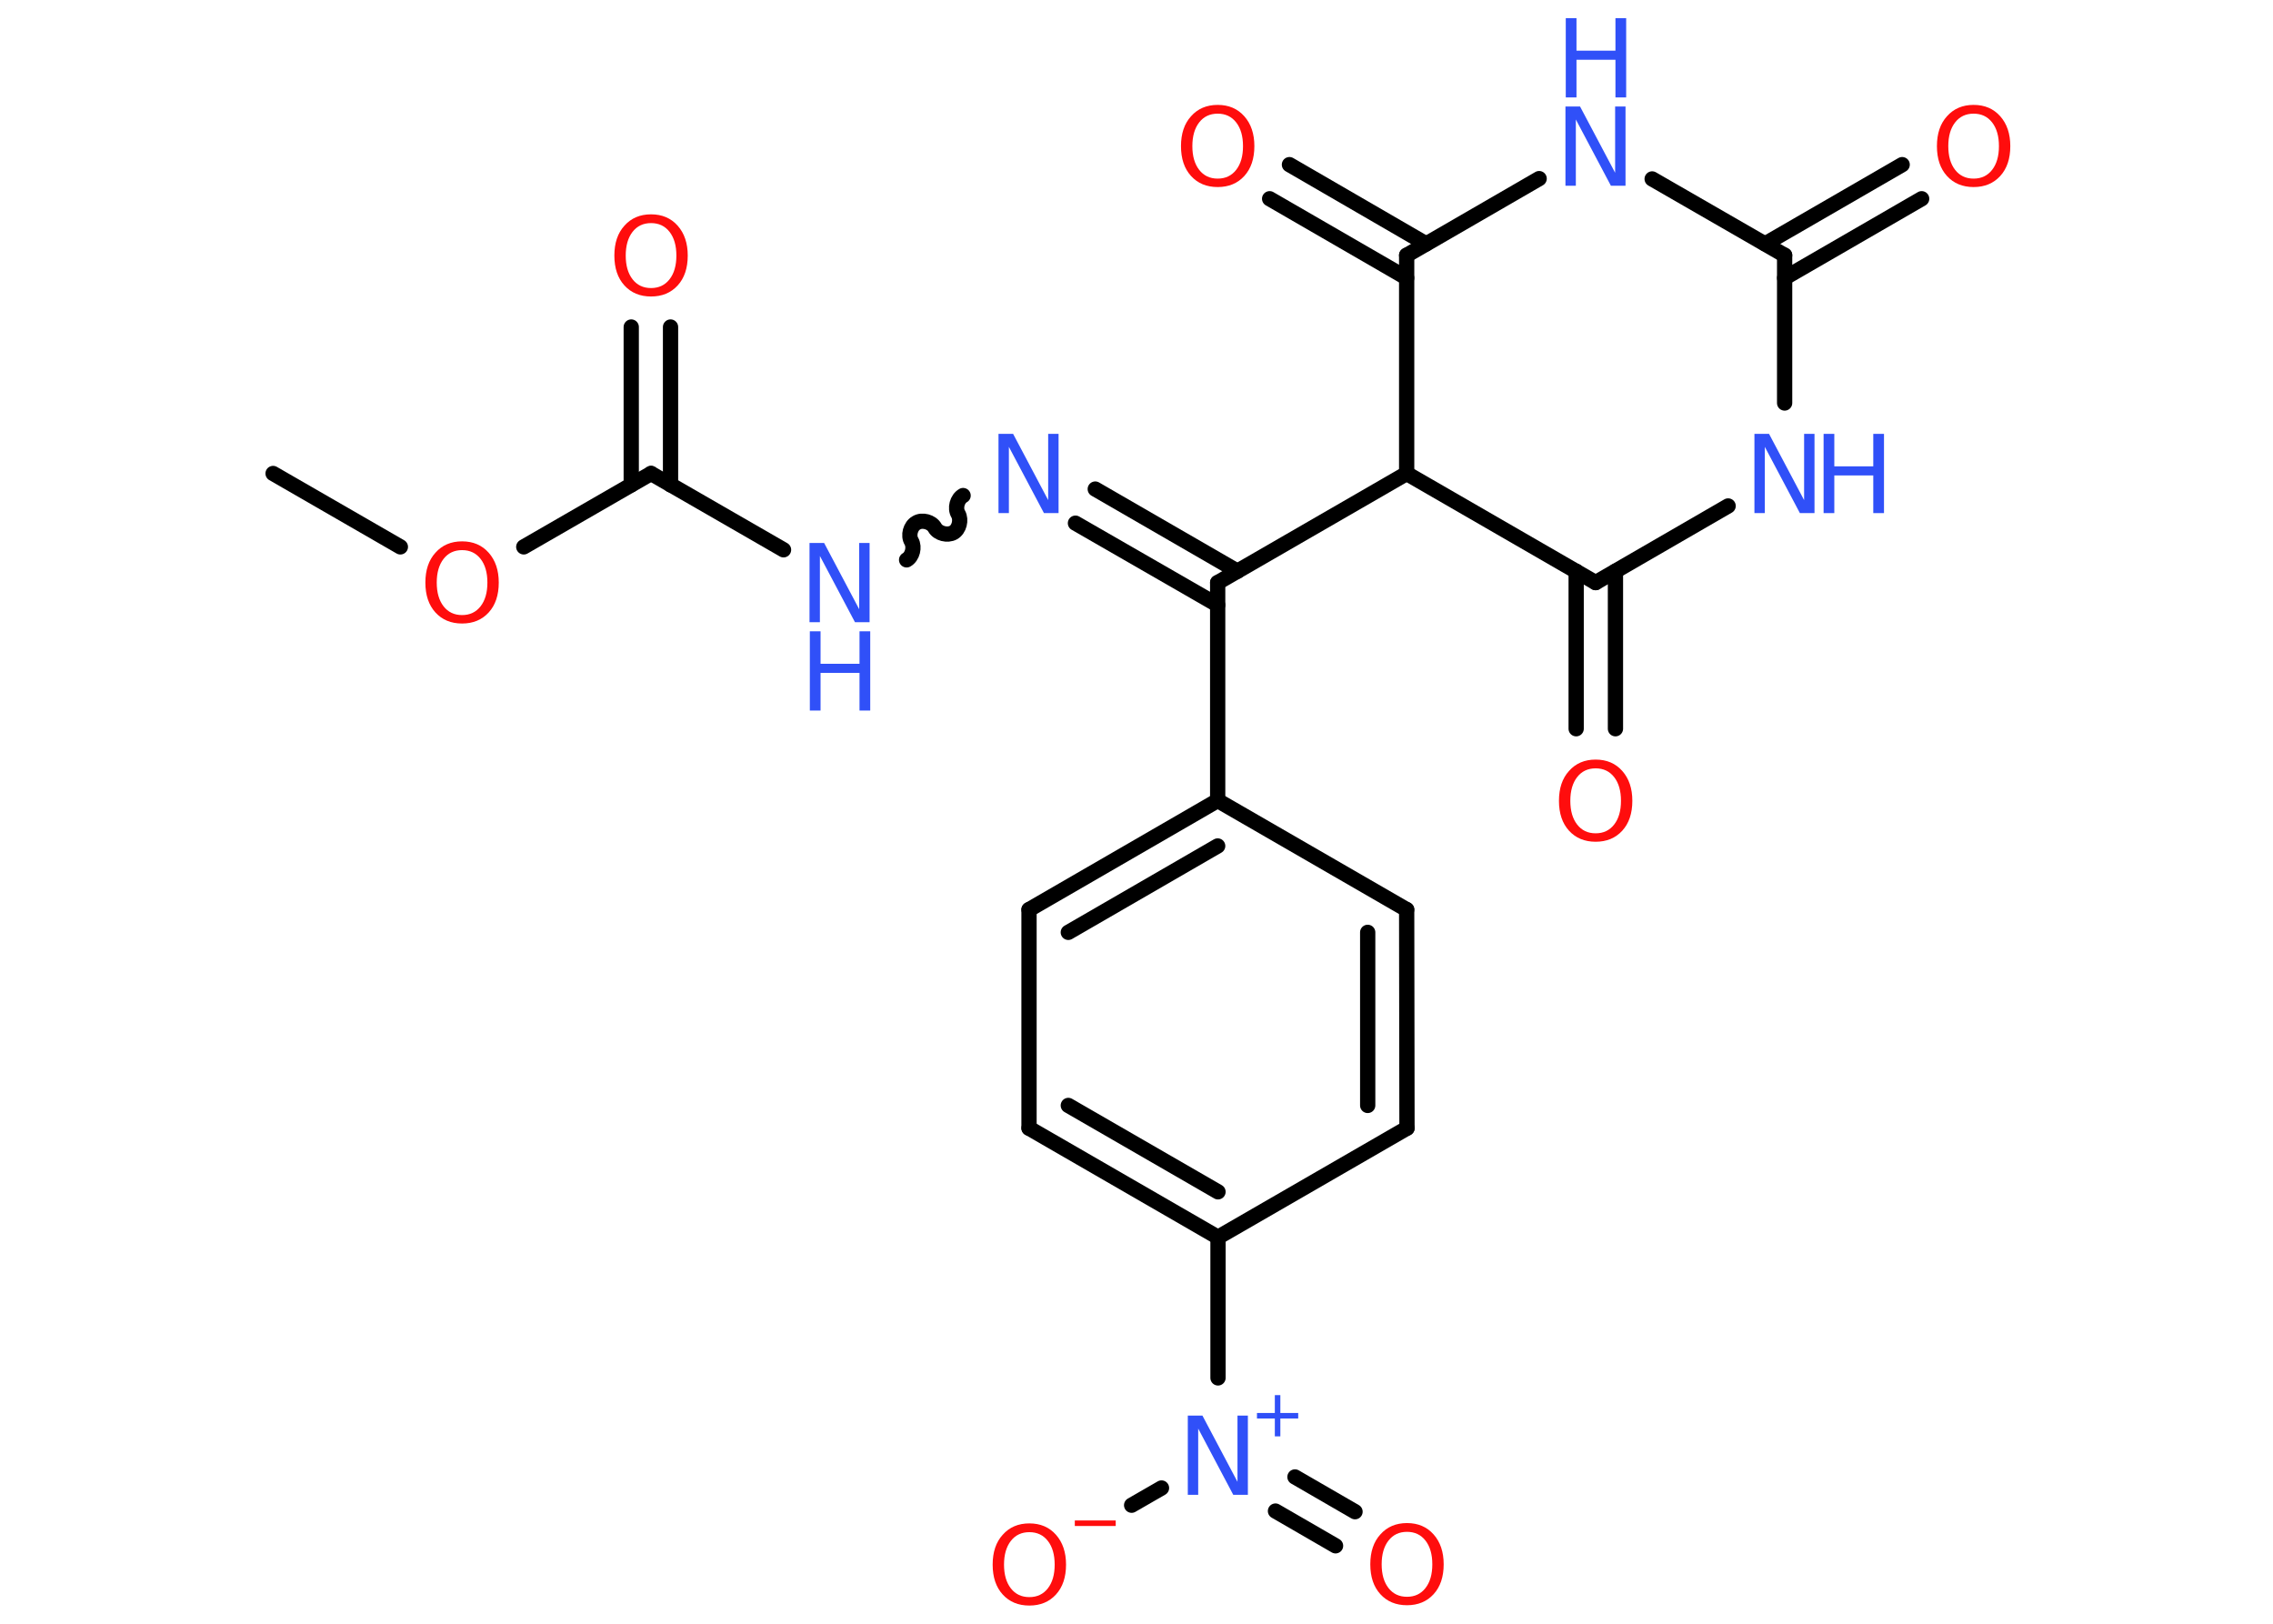 <?xml version='1.0' encoding='UTF-8'?>
<!DOCTYPE svg PUBLIC "-//W3C//DTD SVG 1.1//EN" "http://www.w3.org/Graphics/SVG/1.1/DTD/svg11.dtd">
<svg version='1.2' xmlns='http://www.w3.org/2000/svg' xmlns:xlink='http://www.w3.org/1999/xlink' width='70.0mm' height='50.0mm' viewBox='0 0 70.0 50.0'>
  <desc>Generated by the Chemistry Development Kit (http://github.com/cdk)</desc>
  <g stroke-linecap='round' stroke-linejoin='round' stroke='#000000' stroke-width='.47' fill='#3050F8'>
    <rect x='.0' y='.0' width='70.0' height='50.0' fill='#FFFFFF' stroke='none'/>
    <g id='mol1' class='mol'>
      <line id='mol1bnd1' class='bond' x1='8.41' y1='14.58' x2='12.33' y2='16.84'/>
      <line id='mol1bnd2' class='bond' x1='16.13' y1='16.84' x2='20.05' y2='14.58'/>
      <g id='mol1bnd3' class='bond'>
        <line x1='19.44' y1='14.93' x2='19.44' y2='10.07'/>
        <line x1='20.65' y1='14.93' x2='20.65' y2='10.07'/>
      </g>
      <line id='mol1bnd4' class='bond' x1='20.05' y1='14.58' x2='24.13' y2='16.93'/>
      <path id='mol1bnd5' class='bond' d='M29.66 15.26c-.18 .1 -.26 .39 -.15 .57c.1 .18 .03 .47 -.15 .57c-.18 .1 -.47 .03 -.57 -.15c-.1 -.18 -.39 -.26 -.57 -.15c-.18 .1 -.26 .39 -.15 .57c.1 .18 .03 .47 -.15 .57' fill='none' stroke='#000000' stroke-width='.47'/>
      <g id='mol1bnd6' class='bond'>
        <line x1='33.73' y1='15.06' x2='38.11' y2='17.59'/>
        <line x1='33.12' y1='16.11' x2='37.5' y2='18.63'/>
      </g>
      <line id='mol1bnd7' class='bond' x1='37.5' y1='17.94' x2='37.5' y2='24.65'/>
      <g id='mol1bnd8' class='bond'>
        <line x1='37.5' y1='24.65' x2='31.69' y2='28.01'/>
        <line x1='37.5' y1='26.05' x2='32.9' y2='28.71'/>
      </g>
      <line id='mol1bnd9' class='bond' x1='31.69' y1='28.01' x2='31.69' y2='34.74'/>
      <g id='mol1bnd10' class='bond'>
        <line x1='31.69' y1='34.74' x2='37.51' y2='38.1'/>
        <line x1='32.9' y1='34.04' x2='37.51' y2='36.7'/>
      </g>
      <line id='mol1bnd11' class='bond' x1='37.51' y1='38.1' x2='37.51' y2='42.43'/>
      <g id='mol1bnd12' class='bond'>
        <line x1='39.88' y1='45.48' x2='41.73' y2='46.55'/>
        <line x1='39.28' y1='46.53' x2='41.13' y2='47.6'/>
      </g>
      <line id='mol1bnd13' class='bond' x1='35.77' y1='45.82' x2='34.85' y2='46.35'/>
      <line id='mol1bnd14' class='bond' x1='37.51' y1='38.1' x2='43.33' y2='34.74'/>
      <g id='mol1bnd15' class='bond'>
        <line x1='43.33' y1='34.74' x2='43.32' y2='28.01'/>
        <line x1='42.12' y1='34.04' x2='42.12' y2='28.71'/>
      </g>
      <line id='mol1bnd16' class='bond' x1='37.5' y1='24.65' x2='43.32' y2='28.01'/>
      <line id='mol1bnd17' class='bond' x1='37.5' y1='17.94' x2='43.32' y2='14.58'/>
      <line id='mol1bnd18' class='bond' x1='43.32' y1='14.58' x2='43.32' y2='7.86'/>
      <g id='mol1bnd19' class='bond'>
        <line x1='43.32' y1='8.56' x2='39.1' y2='6.12'/>
        <line x1='43.92' y1='7.51' x2='39.71' y2='5.07'/>
      </g>
      <line id='mol1bnd20' class='bond' x1='43.32' y1='7.86' x2='47.4' y2='5.5'/>
      <line id='mol1bnd21' class='bond' x1='50.88' y1='5.51' x2='54.96' y2='7.86'/>
      <g id='mol1bnd22' class='bond'>
        <line x1='54.36' y1='7.51' x2='58.58' y2='5.07'/>
        <line x1='54.96' y1='8.56' x2='59.18' y2='6.12'/>
      </g>
      <line id='mol1bnd23' class='bond' x1='54.96' y1='7.86' x2='54.96' y2='12.41'/>
      <line id='mol1bnd24' class='bond' x1='53.22' y1='15.58' x2='49.14' y2='17.94'/>
      <line id='mol1bnd25' class='bond' x1='43.32' y1='14.58' x2='49.14' y2='17.94'/>
      <g id='mol1bnd26' class='bond'>
        <line x1='49.75' y1='17.59' x2='49.75' y2='22.44'/>
        <line x1='48.54' y1='17.59' x2='48.54' y2='22.44'/>
      </g>
      <path id='mol1atm2' class='atom' d='M14.23 16.94q-.36 .0 -.57 .27q-.21 .27 -.21 .73q.0 .46 .21 .73q.21 .27 .57 .27q.36 .0 .57 -.27q.21 -.27 .21 -.73q.0 -.46 -.21 -.73q-.21 -.27 -.57 -.27zM14.23 16.67q.51 .0 .82 .35q.31 .35 .31 .92q.0 .58 -.31 .92q-.31 .34 -.82 .34q-.51 .0 -.82 -.34q-.31 -.34 -.31 -.92q.0 -.58 .31 -.92q.31 -.35 .82 -.35z' stroke='none' fill='#FF0D0D'/>
      <path id='mol1atm4' class='atom' d='M20.05 6.87q-.36 .0 -.57 .27q-.21 .27 -.21 .73q.0 .46 .21 .73q.21 .27 .57 .27q.36 .0 .57 -.27q.21 -.27 .21 -.73q.0 -.46 -.21 -.73q-.21 -.27 -.57 -.27zM20.05 6.6q.51 .0 .82 .35q.31 .35 .31 .92q.0 .58 -.31 .92q-.31 .34 -.82 .34q-.51 .0 -.82 -.34q-.31 -.34 -.31 -.92q.0 -.58 .31 -.92q.31 -.35 .82 -.35z' stroke='none' fill='#FF0D0D'/>
      <g id='mol1atm5' class='atom'>
        <path d='M24.94 16.72h.44l1.08 2.04v-2.04h.32v2.44h-.45l-1.08 -2.04v2.04h-.32v-2.44z' stroke='none'/>
        <path d='M24.94 19.44h.33v1.0h1.2v-1.0h.33v2.44h-.33v-1.16h-1.2v1.16h-.33v-2.44z' stroke='none'/>
      </g>
      <path id='mol1atm6' class='atom' d='M30.76 13.36h.44l1.08 2.04v-2.04h.32v2.44h-.45l-1.08 -2.04v2.04h-.32v-2.44z' stroke='none'/>
      <g id='mol1atm12' class='atom'>
        <path d='M36.59 43.59h.44l1.08 2.04v-2.04h.32v2.44h-.45l-1.08 -2.04v2.04h-.32v-2.44z' stroke='none'/>
        <path d='M39.43 42.96v.55h.55v.17h-.55v.55h-.17v-.55h-.55v-.17h.55v-.55h.17z' stroke='none'/>
      </g>
      <path id='mol1atm13' class='atom' d='M43.33 47.17q-.36 .0 -.57 .27q-.21 .27 -.21 .73q.0 .46 .21 .73q.21 .27 .57 .27q.36 .0 .57 -.27q.21 -.27 .21 -.73q.0 -.46 -.21 -.73q-.21 -.27 -.57 -.27zM43.33 46.9q.51 .0 .82 .35q.31 .35 .31 .92q.0 .58 -.31 .92q-.31 .34 -.82 .34q-.51 .0 -.82 -.34q-.31 -.34 -.31 -.92q.0 -.58 .31 -.92q.31 -.35 .82 -.35z' stroke='none' fill='#FF0D0D'/>
      <g id='mol1atm14' class='atom'>
        <path d='M31.7 47.18q-.36 .0 -.57 .27q-.21 .27 -.21 .73q.0 .46 .21 .73q.21 .27 .57 .27q.36 .0 .57 -.27q.21 -.27 .21 -.73q.0 -.46 -.21 -.73q-.21 -.27 -.57 -.27zM31.7 46.91q.51 .0 .82 .35q.31 .35 .31 .92q.0 .58 -.31 .92q-.31 .34 -.82 .34q-.51 .0 -.82 -.34q-.31 -.34 -.31 -.92q.0 -.58 .31 -.92q.31 -.35 .82 -.35z' stroke='none' fill='#FF0D0D'/>
        <path d='M33.1 46.82h1.26v.17h-1.26v-.17z' stroke='none' fill='#FF0D0D'/>
      </g>
      <path id='mol1atm19' class='atom' d='M37.5 3.5q-.36 .0 -.57 .27q-.21 .27 -.21 .73q.0 .46 .21 .73q.21 .27 .57 .27q.36 .0 .57 -.27q.21 -.27 .21 -.73q.0 -.46 -.21 -.73q-.21 -.27 -.57 -.27zM37.5 3.23q.51 .0 .82 .35q.31 .35 .31 .92q.0 .58 -.31 .92q-.31 .34 -.82 .34q-.51 .0 -.82 -.34q-.31 -.34 -.31 -.92q.0 -.58 .31 -.92q.31 -.35 .82 -.35z' stroke='none' fill='#FF0D0D'/>
      <g id='mol1atm20' class='atom'>
        <path d='M48.22 3.28h.44l1.08 2.04v-2.04h.32v2.44h-.45l-1.08 -2.04v2.04h-.32v-2.44z' stroke='none'/>
        <path d='M48.22 .56h.33v1.0h1.2v-1.0h.33v2.44h-.33v-1.16h-1.2v1.16h-.33v-2.44z' stroke='none'/>
      </g>
      <path id='mol1atm22' class='atom' d='M60.78 3.5q-.36 .0 -.57 .27q-.21 .27 -.21 .73q.0 .46 .21 .73q.21 .27 .57 .27q.36 .0 .57 -.27q.21 -.27 .21 -.73q.0 -.46 -.21 -.73q-.21 -.27 -.57 -.27zM60.78 3.23q.51 .0 .82 .35q.31 .35 .31 .92q.0 .58 -.31 .92q-.31 .34 -.82 .34q-.51 .0 -.82 -.34q-.31 -.34 -.31 -.92q.0 -.58 .31 -.92q.31 -.35 .82 -.35z' stroke='none' fill='#FF0D0D'/>
      <g id='mol1atm23' class='atom'>
        <path d='M54.04 13.36h.44l1.08 2.04v-2.04h.32v2.44h-.45l-1.08 -2.04v2.04h-.32v-2.44z' stroke='none'/>
        <path d='M56.16 13.36h.33v1.0h1.2v-1.0h.33v2.44h-.33v-1.16h-1.2v1.16h-.33v-2.44z' stroke='none'/>
      </g>
      <path id='mol1atm25' class='atom' d='M49.14 23.66q-.36 .0 -.57 .27q-.21 .27 -.21 .73q.0 .46 .21 .73q.21 .27 .57 .27q.36 .0 .57 -.27q.21 -.27 .21 -.73q.0 -.46 -.21 -.73q-.21 -.27 -.57 -.27zM49.14 23.39q.51 .0 .82 .35q.31 .35 .31 .92q.0 .58 -.31 .92q-.31 .34 -.82 .34q-.51 .0 -.82 -.34q-.31 -.34 -.31 -.92q.0 -.58 .31 -.92q.31 -.35 .82 -.35z' stroke='none' fill='#FF0D0D'/>
    </g>
  </g>
</svg>
